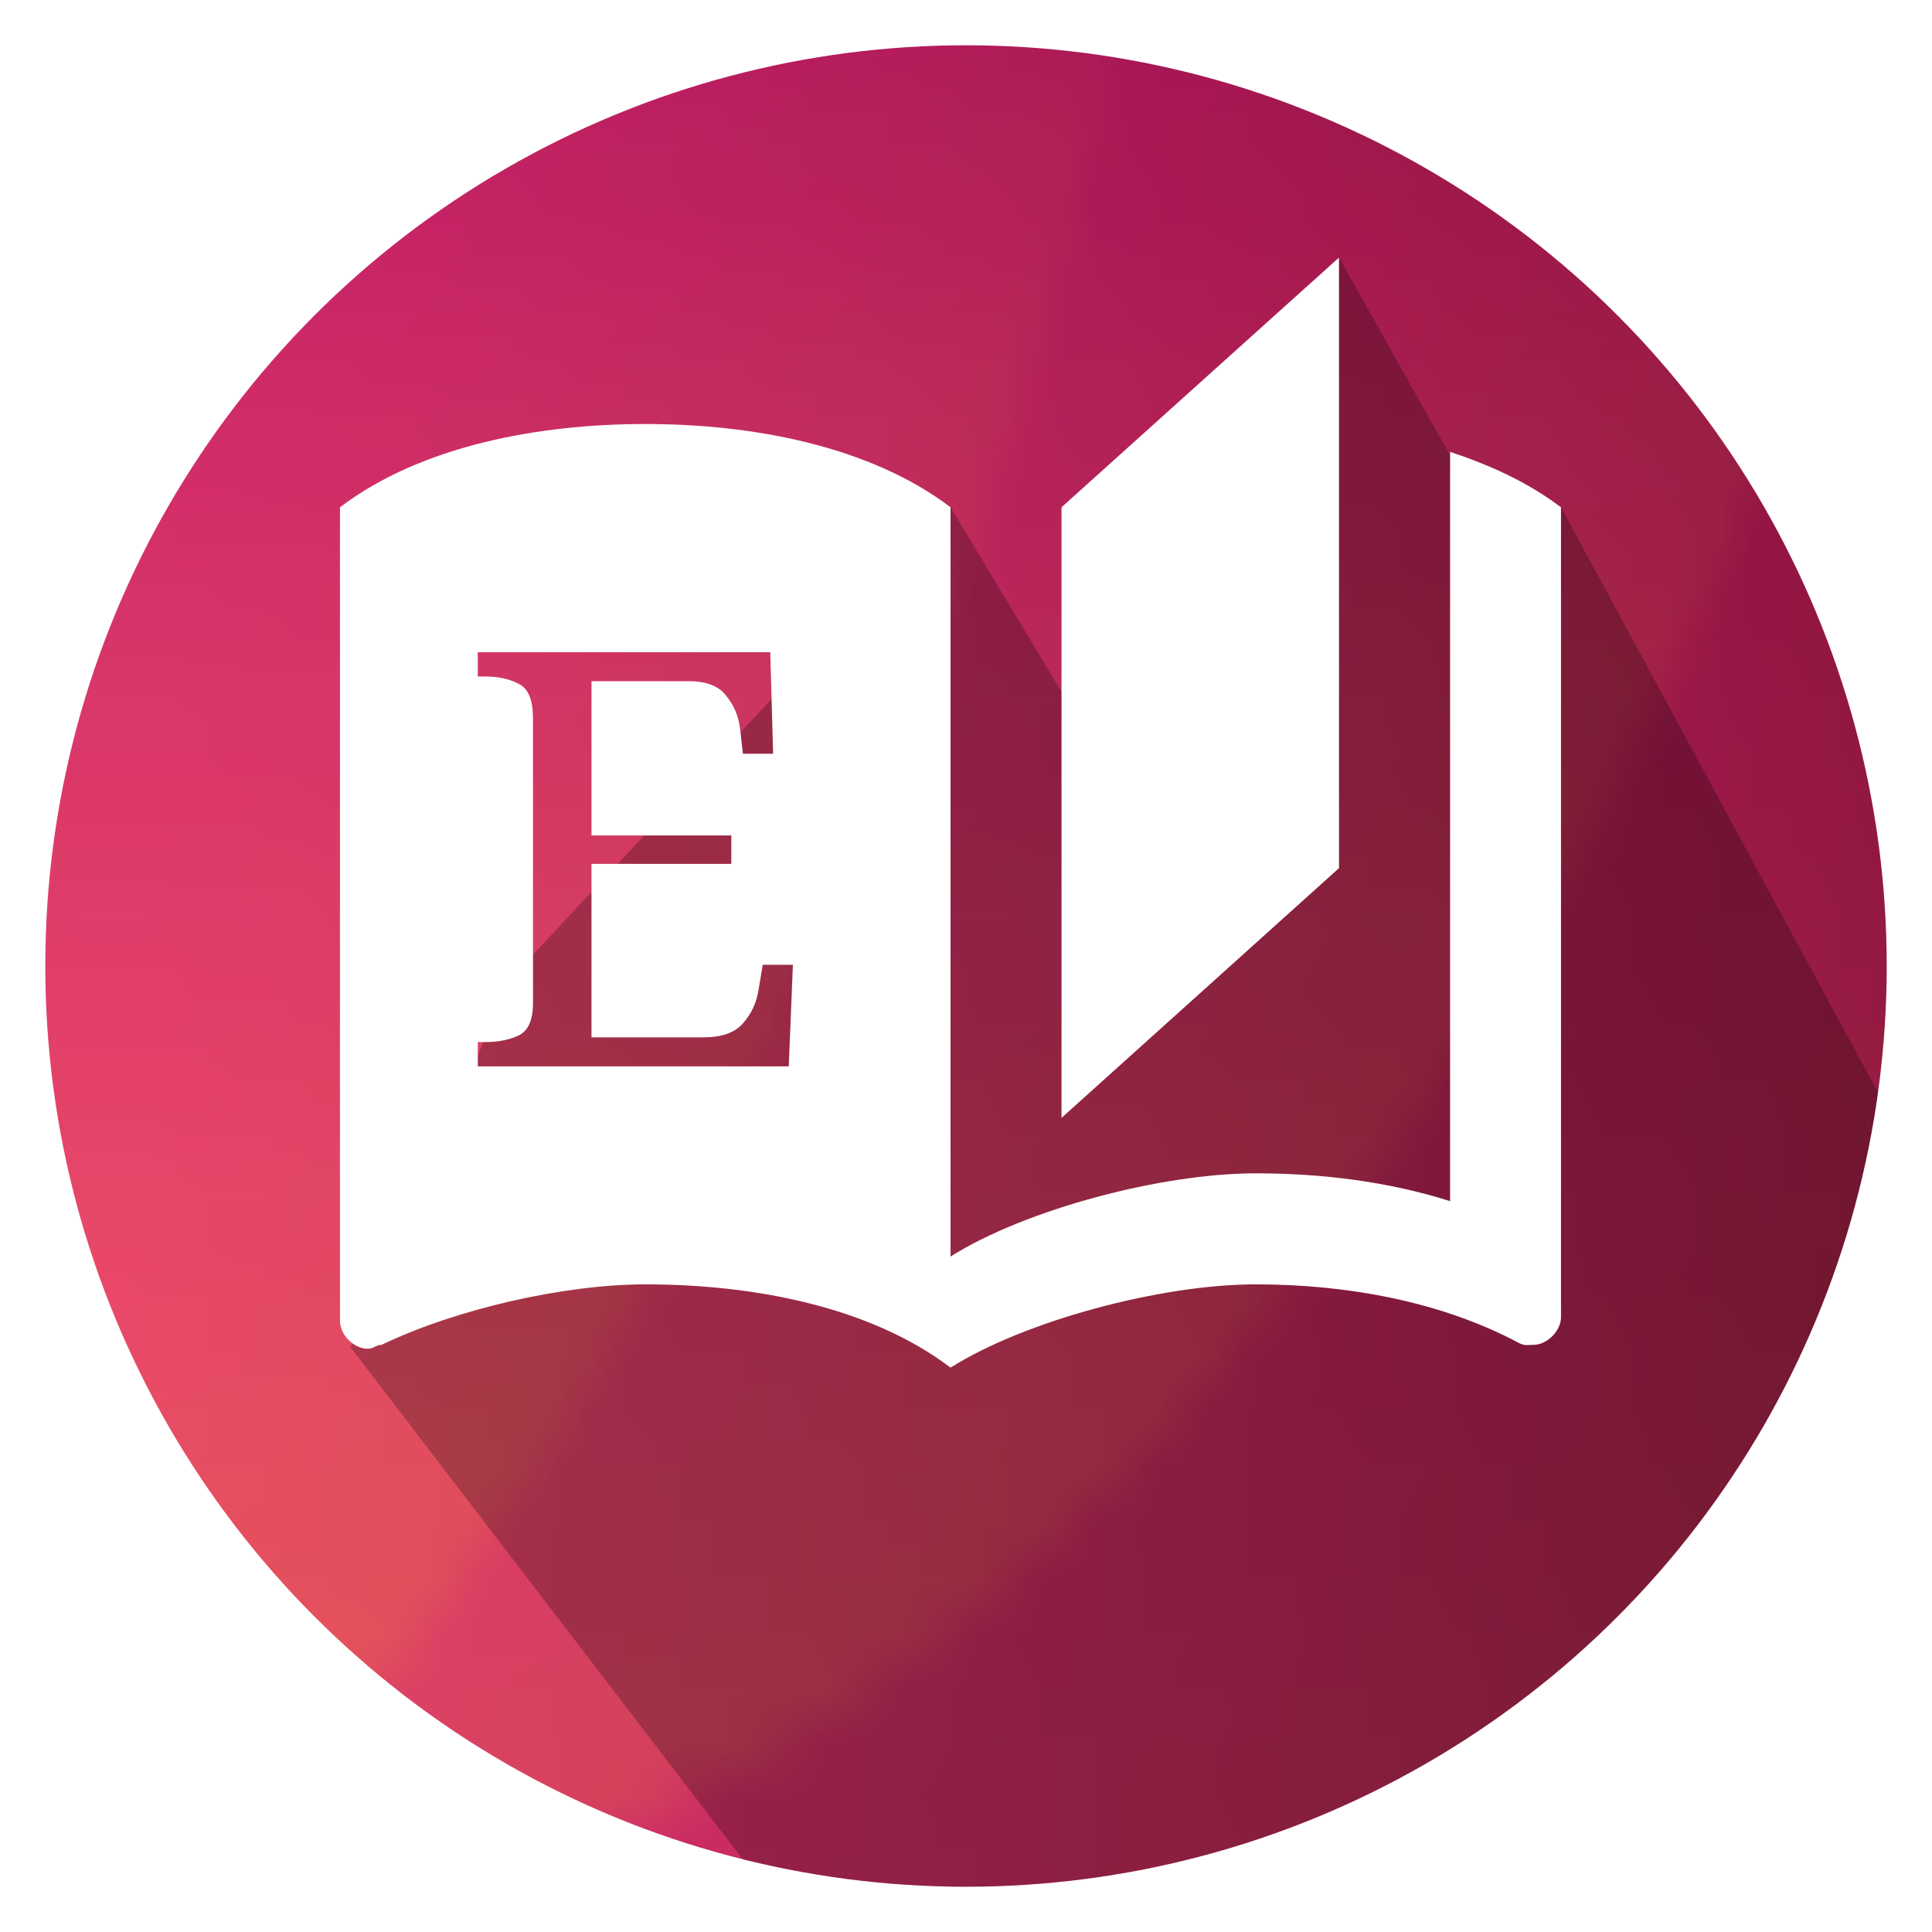 <?xml version="1.0" encoding="UTF-8" standalone="no"?>
<!-- Created with Inkscape (http://www.inkscape.org/) -->

<svg
   xmlns:osb="http://www.openswatchbook.org/uri/2009/osb"
   xmlns:dc="http://purl.org/dc/elements/1.1/"
   xmlns:cc="http://creativecommons.org/ns#"
   xmlns:rdf="http://www.w3.org/1999/02/22-rdf-syntax-ns#"
   xmlns:svg="http://www.w3.org/2000/svg"
   xmlns="http://www.w3.org/2000/svg"
   xmlns:xlink="http://www.w3.org/1999/xlink"
   xmlns:sodipodi="http://sodipodi.sourceforge.net/DTD/sodipodi-0.dtd"
   xmlns:inkscape="http://www.inkscape.org/namespaces/inkscape"
   width="32px"
   height="32px"
   viewBox="0 0 32 32"
   version="1.1"
   id="SVGRoot"
   inkscape:export-filename="/mnt/naboo/fox/public_html/books/img/ic_launcher.png"
   inkscape:export-xdpi="1536"
   inkscape:export-ydpi="1536"
   inkscape:version="0.92.3 (2405546, 2018-03-11)"
   sodipodi:docname="s_launcher.svg">
  <sodipodi:namedview
     id="base"
     pagecolor="#ffffff"
     bordercolor="#666666"
     borderopacity="1.0"
     inkscape:pageopacity="0.0"
     inkscape:pageshadow="2"
     inkscape:zoom="10.949107"
     inkscape:cx="16"
     inkscape:cy="16"
     inkscape:document-units="px"
     inkscape:current-layer="layer1"
     showgrid="false"
     inkscape:window-width="1920"
     inkscape:window-height="1170"
     inkscape:window-x="0"
     inkscape:window-y="0"
     inkscape:window-maximized="0"
     inkscape:grid-bbox="true"
     inkscape:snap-others="false"
     inkscape:object-nodes="false"
     inkscape:snap-nodes="false" />
  <defs
     id="defs815">
    <pattern
       inkscape:collect="always"
       xlink:href="#pattern6304"
       id="pattern6315"
       patternTransform="matrix(0.493,0,0,0.912,51.415,-93.788)" />
    <linearGradient
       id="linearGradient1579"
       osb:paint="solid">
      <stop
         style="stop-color:#00e0ca;stop-opacity:1;"
         offset="0"
         id="stop1577" />
    </linearGradient>
    <clipPath
       clipPathUnits="userSpaceOnUse"
       id="clipPath3180">
      <circle
         style="fill:#2a0a00;fill-opacity:1;stroke:none;stroke-width:6.025;stroke-miterlimit:4;stroke-dasharray:none;stroke-opacity:0.321"
         id="circle3182"
         cx="16"
         cy="16"
         r="15.25" />
    </clipPath>
    <radialGradient
       gradientUnits="userSpaceOnUse"
       r="514"
       cy="281"
       cx="396"
       id="a">
      <stop
         id="stop6256"
         stop-color="#D18"
         offset="0" />
      <stop
         id="stop6258"
         stop-color="#330000"
         offset="1" />
    </radialGradient>
    <linearGradient
       y2="333"
       x2="400"
       y1="148"
       x1="400"
       gradientUnits="userSpaceOnUse"
       id="b">
      <stop
         id="stop6261"
         stop-opacity="0"
         stop-color="#FA3"
         offset="0" />
      <stop
         id="stop6263"
         stop-opacity="0.5"
         stop-color="#FA3"
         offset="1" />
    </linearGradient>
    <linearGradient
       inkscape:collect="always"
       xlink:href="#b"
       id="linearGradient6298"
       gradientUnits="userSpaceOnUse"
       x1="400"
       y1="148"
       x2="400"
       y2="333" />
    <linearGradient
       inkscape:collect="always"
       xlink:href="#b"
       id="linearGradient6300"
       gradientUnits="userSpaceOnUse"
       x1="400"
       y1="148"
       x2="400"
       y2="333" />
    <linearGradient
       inkscape:collect="always"
       xlink:href="#b"
       id="linearGradient6302"
       gradientUnits="userSpaceOnUse"
       x1="400"
       y1="148"
       x2="400"
       y2="333" />
    <pattern
       patternUnits="userSpaceOnUse"
       width="198.821"
       height="154"
       patternTransform="translate(51.415,-93.788)"
       id="pattern6304">
      <g
         transform="matrix(0.23,0,0,0.23,7.47,62.06)"
         id="g6296">
        <rect
           style="fill:#330000"
           y="0"
           x="0"
           width="800"
           height="400"
           id="rect6254" />
        <rect
           style="fill:url(#a)"
           y="0"
           x="0"
           width="800"
           height="400"
           id="rect6268" />
        <g
           style="fill-opacity:0.4"
           id="g6276">
          <circle
             style="fill:url(#linearGradient6298)"
             cx="267.5"
             cy="61"
             r="300"
             id="circle6270" />
          <circle
             style="fill:url(#linearGradient6300)"
             cx="532.5"
             cy="61"
             r="300"
             id="circle6272" />
          <circle
             style="fill:url(#linearGradient6302)"
             cx="400"
             cy="30"
             r="300"
             id="circle6274" />
        </g>
      </g>
    </pattern>
  </defs>
  <g
     id="layer1"
     inkscape:groupmode="layer"
     inkscape:label="Layer 1">
    <circle
       style="fill:url(#pattern6315);fill-opacity:1;stroke:none;stroke-width:6.025;stroke-miterlimit:4;stroke-dasharray:none;stroke-opacity:0.321"
       id="path1416-3-9"
       cx="16"
       cy="16"
       r="15.25" />
    <path
       style="fill:#000000;fill-opacity:0.251;stroke:none;stroke-width:0.919px;stroke-linecap:butt;stroke-linejoin:miter;stroke-opacity:1"
       d="M 5.808,22.318 14.014,33.03 30.282,30.941 32.216,20.147 25.856,8.403 24.274,7.997 22.179,4.266 17.754,11.743 15.744,8.403 8.475,16.19 Z"
       id="path3112"
       inkscape:connector-curvature="0"
       sodipodi:nodetypes="ccccccccccc"
       clip-path="url(#clipPath3180)" />
    <path
       style="fill:#ffffff;fill-opacity:1;stroke-width:0.038;stroke:none;stroke-opacity:0.709;stroke-miterlimit:4;stroke-dasharray:none"
       d="M 22.178 4.266 L 17.582 8.402 L 17.582 18.516 L 22.178 14.379 L 22.178 4.266 z M 10.688 7.023 C 8.895 7.023 6.964 7.391 5.631 8.402 L 5.631 21.879 C 5.631 22.109 5.862 22.34 6.092 22.34 C 6.184 22.34 6.228 22.275 6.32 22.275 C 7.561 21.678 9.355 21.273 10.688 21.273 C 12.48 21.273 14.411 21.641 15.744 22.652 C 16.985 21.871 19.236 21.273 20.799 21.273 C 22.316 21.273 23.879 21.559 25.166 22.248 C 25.258 22.294 25.305 22.275 25.396 22.275 C 25.626 22.275 25.855 22.044 25.855 21.814 L 25.855 8.402 C 25.304 7.989 24.707 7.714 24.018 7.484 L 24.018 9.322 L 24.018 14.379 L 24.018 19.895 C 23.006 19.573 21.902 19.434 20.799 19.434 C 19.236 19.434 16.985 20.031 15.744 20.812 L 15.744 14.379 L 15.744 10.242 L 15.744 8.402 C 14.411 7.391 12.48 7.023 10.688 7.023 z M 7.914 10.803 L 12.758 10.803 L 12.805 12.484 L 12.305 12.484 L 12.258 12.07 C 12.232 11.859 12.155 11.677 12.027 11.523 C 11.906 11.363 11.7 11.283 11.412 11.283 L 9.797 11.283 L 9.797 13.838 L 12.113 13.838 L 12.113 14.309 L 9.797 14.309 L 9.797 17.182 L 11.652 17.182 C 11.953 17.182 12.17 17.105 12.305 16.951 C 12.446 16.791 12.532 16.606 12.564 16.395 L 12.633 15.98 L 13.133 15.98 L 13.064 17.662 L 7.914 17.662 L 7.914 17.26 L 8.039 17.26 C 8.25 17.26 8.434 17.223 8.588 17.152 C 8.748 17.075 8.828 16.897 8.828 16.615 L 8.828 11.896 C 8.828 11.595 8.751 11.407 8.598 11.33 C 8.444 11.247 8.257 11.205 8.039 11.205 L 7.914 11.205 L 7.914 10.803 z "
       id="path1403" />
  </g>
</svg>
